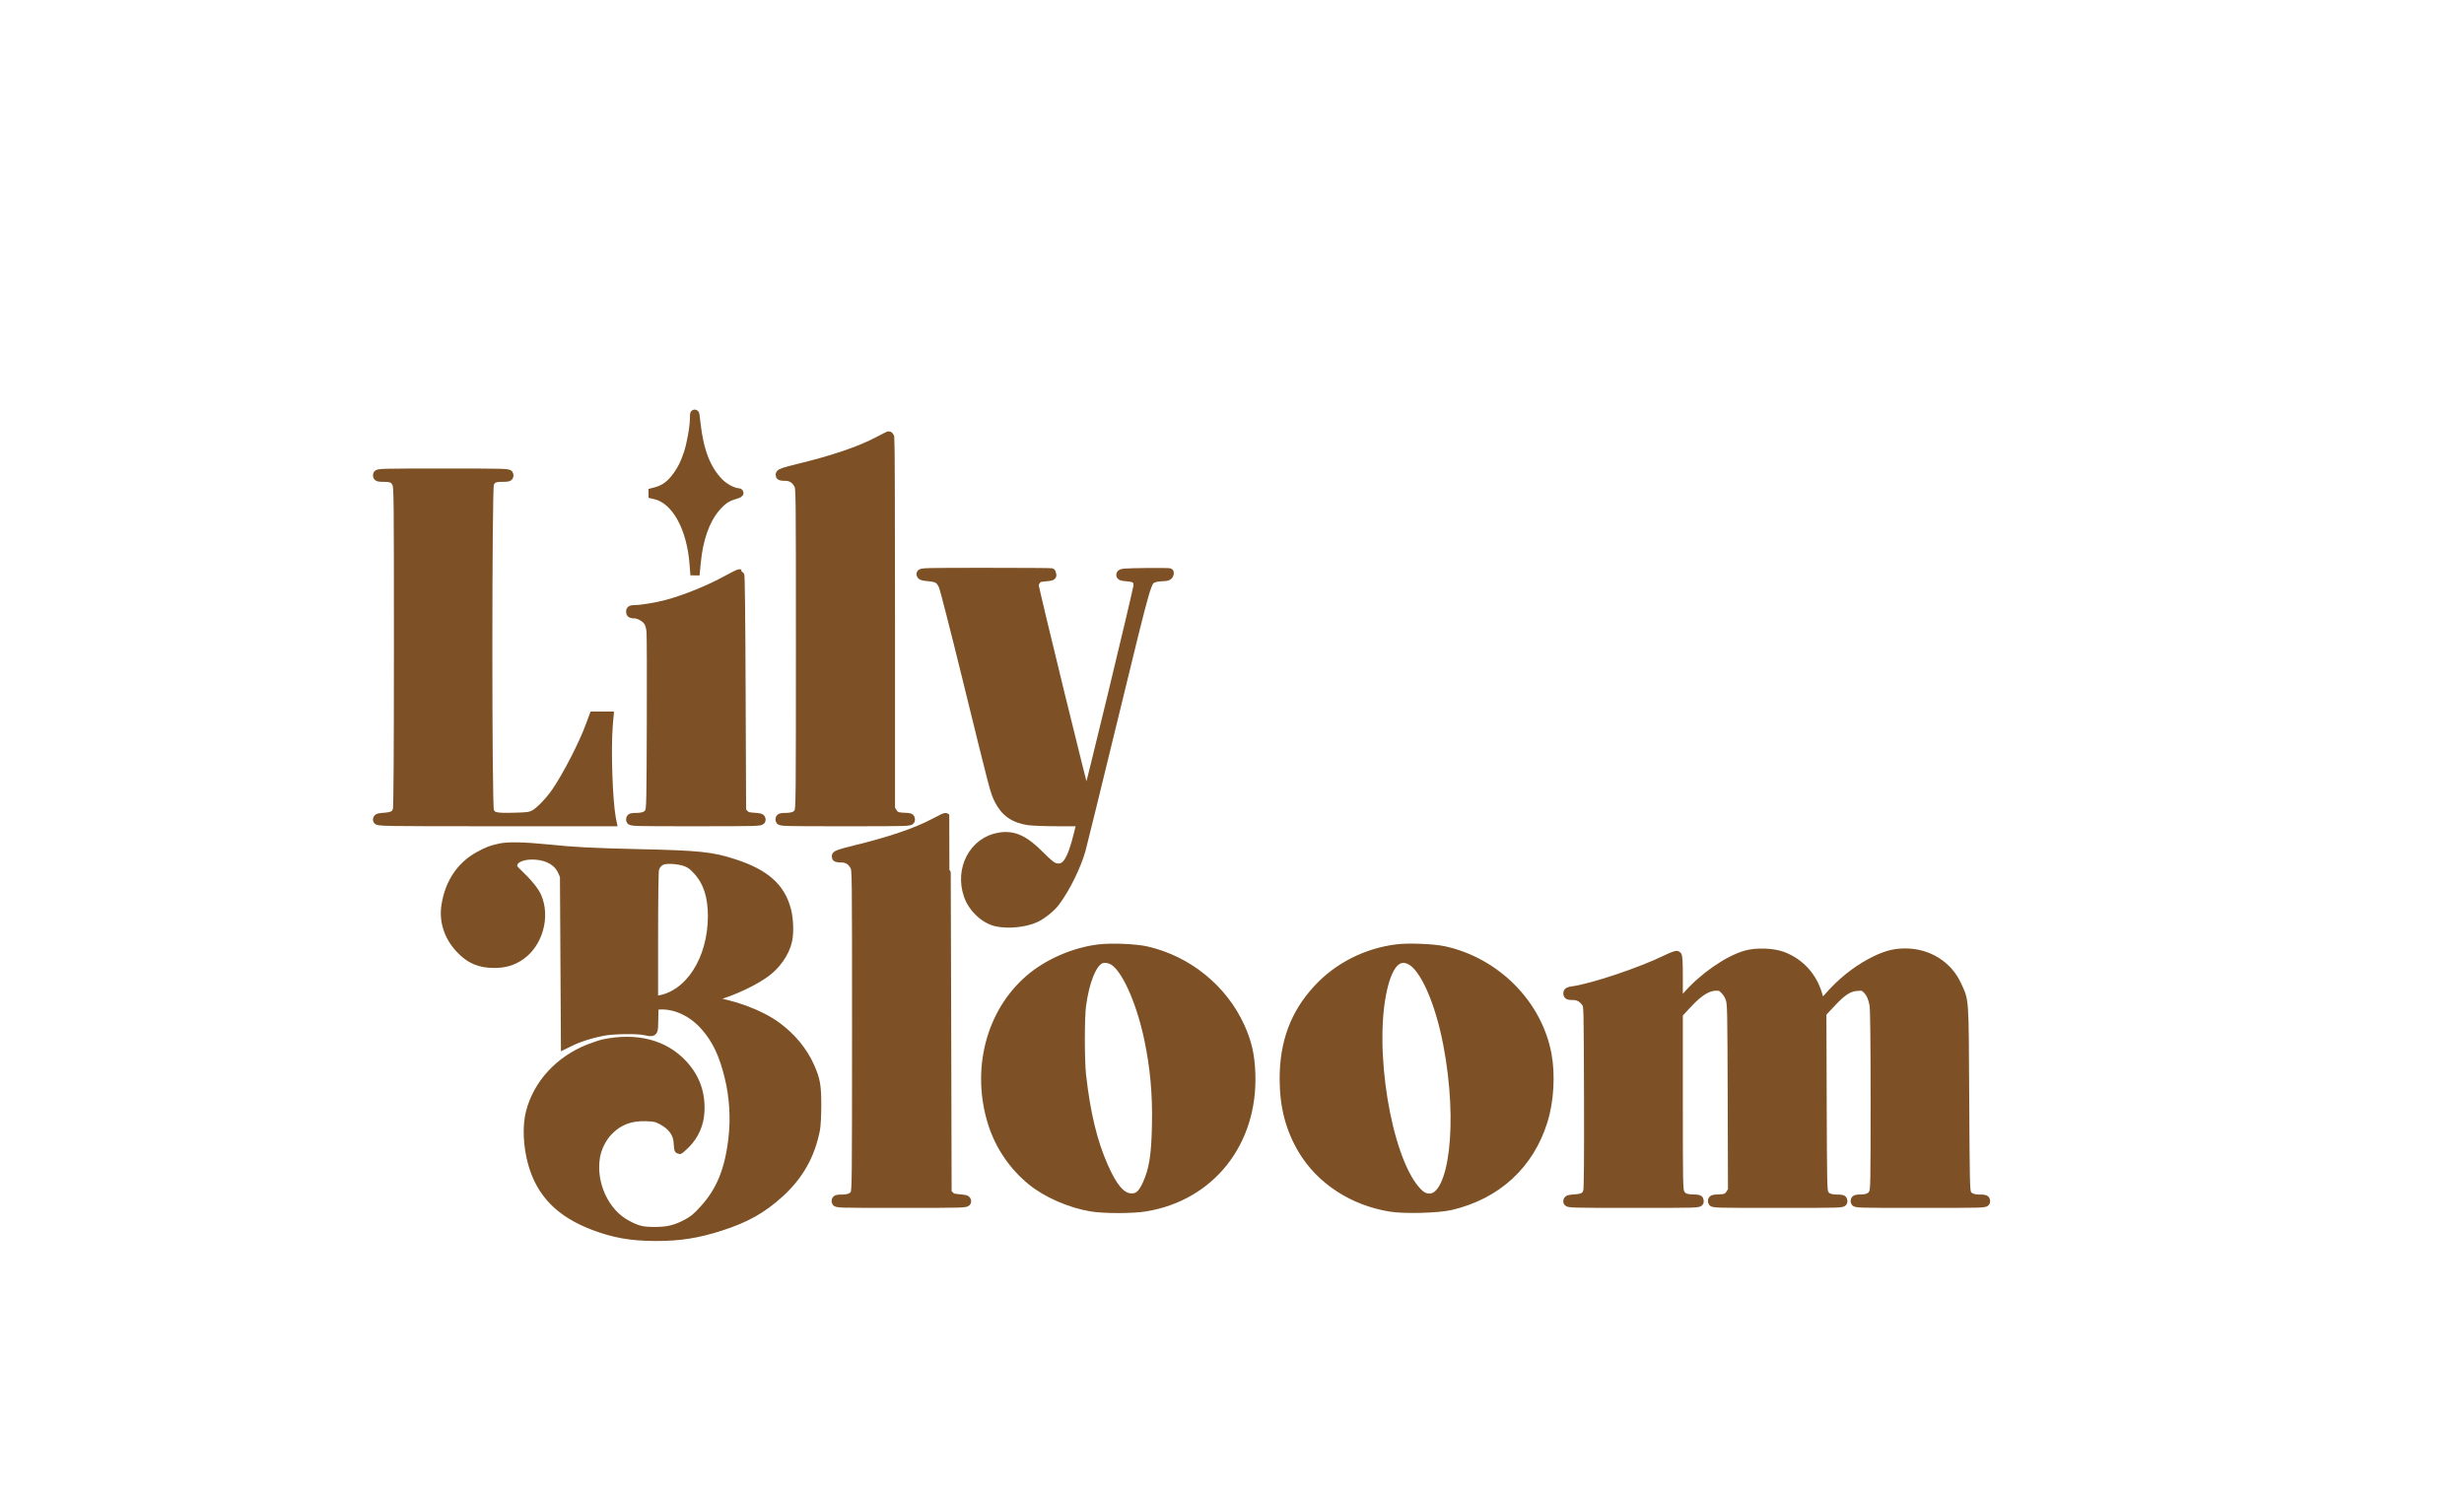 <svg xmlns:xlink="http://www.w3.org/1999/xlink" width="268" xmlns="http://www.w3.org/2000/svg" height="163" id="screenshot-f19921dd-82e4-809d-8002-76d6a612a928" viewBox="-0.5 -0.5 268 163" style="-webkit-print-color-adjust: exact;" fill="none" version="1.1"><g id="shape-f19921dd-82e4-809d-8002-76d6a612a928" version="1.0" width="2580pt" height="1440pt" preserveAspectRatio="xMidYMid meet" rx="0" ry="0" style="fill: rgb(0, 0, 0);"><g id="shape-f19921dd-82e4-809d-8002-76d6a613371e" rx="0" ry="0" style="fill: rgb(0, 0, 0);"><g id="shape-f19921dd-82e4-809d-8002-76d6a613371f"><g class="fills" id="fills-f19921dd-82e4-809d-8002-76d6a613371f"><path stroke="none" rx="0" ry="0" d="M75.039,45.023C75.029,46.001,74.677,47.936,74.346,48.881C73.984,49.939,73.725,50.468,73.208,51.210C72.473,52.245,71.759,52.774,70.724,53.021L70.155,53.168L70.755,53.303C73.021,53.809,74.729,56.903,75.008,60.975L75.091,62.044L75.226,60.649C75.464,58.162,76.178,56.104,77.275,54.788C77.999,53.921,78.517,53.561,79.376,53.314C79.748,53.201,79.955,53.111,79.831,53.111C79.231,53.078,78.310,52.605,77.720,52.009C76.323,50.603,75.536,48.600,75.195,45.563C75.060,44.348,75.050,44.314,75.039,45.023ZZ" style="fill: rgb(125, 81, 37); fill-opacity: 1;"/></g><g id="strokes-f19921dd-82e4-809d-8002-76d6a613371f" class="strokes"><g class="stroke-shape"><path stroke="none" rx="0" ry="0" d="M75.039,45.023C75.029,46.001,74.677,47.936,74.346,48.881C73.984,49.939,73.725,50.468,73.208,51.210C72.473,52.245,71.759,52.774,70.724,53.021L70.155,53.168L70.755,53.303C73.021,53.809,74.729,56.903,75.008,60.975L75.091,62.044L75.226,60.649C75.464,58.162,76.178,56.104,77.275,54.788C77.999,53.921,78.517,53.561,79.376,53.314C79.748,53.201,79.955,53.111,79.831,53.111C79.231,53.078,78.310,52.605,77.720,52.009C76.323,50.603,75.536,48.600,75.195,45.563C75.060,44.348,75.050,44.314,75.039,45.023ZZ" style="fill: none; stroke-width: 1; stroke: rgb(125, 81, 37); stroke-opacity: 1;"/></g></g></g><g id="shape-f19921dd-82e4-809d-8002-76d6a61372b8"><g class="fills" id="fills-f19921dd-82e4-809d-8002-76d6a61372b8"><path stroke="none" rx="0" ry="0" d="M94.951,47.531C93.098,48.521,90.128,49.534,86.361,50.445C84.840,50.816,84.384,50.974,84.364,51.109C84.333,51.266,84.426,51.300,84.892,51.300C85.554,51.300,86.030,51.593,86.351,52.200C86.568,52.594,86.568,52.639,86.568,70.031C86.568,86.434,86.558,87.491,86.382,87.829C86.175,88.245,85.730,88.425,84.892,88.425C84.415,88.425,84.343,88.459,84.343,88.650C84.343,88.875,84.415,88.875,91.432,88.875C98.448,88.875,98.521,88.875,98.521,88.650C98.521,88.459,98.448,88.425,97.983,88.414C97.103,88.391,96.844,88.290,96.586,87.874L96.348,87.491L96.348,67.376C96.348,56.318,96.317,47.194,96.286,47.093C96.255,46.991,96.192,46.913,96.151,46.924C96.120,46.924,95.582,47.205,94.951,47.531ZZ" style="fill: rgb(125, 81, 37); fill-opacity: 1;"/></g><g id="strokes-f19921dd-82e4-809d-8002-76d6a61372b8" class="strokes"><g class="stroke-shape"><path stroke="none" rx="0" ry="0" d="M94.951,47.531C93.098,48.521,90.128,49.534,86.361,50.445C84.840,50.816,84.384,50.974,84.364,51.109C84.333,51.266,84.426,51.300,84.892,51.300C85.554,51.300,86.030,51.593,86.351,52.200C86.568,52.594,86.568,52.639,86.568,70.031C86.568,86.434,86.558,87.491,86.382,87.829C86.175,88.245,85.730,88.425,84.892,88.425C84.415,88.425,84.343,88.459,84.343,88.650C84.343,88.875,84.415,88.875,91.432,88.875C98.448,88.875,98.521,88.875,98.521,88.650C98.521,88.459,98.448,88.425,97.983,88.414C97.103,88.391,96.844,88.290,96.586,87.874L96.348,87.491L96.348,67.376C96.348,56.318,96.317,47.194,96.286,47.093C96.255,46.991,96.192,46.913,96.151,46.924C96.120,46.924,95.582,47.205,94.951,47.531ZZ" style="fill: none; stroke-width: 1; stroke: rgb(125, 81, 37); stroke-opacity: 1;"/></g></g></g><g id="shape-f19921dd-82e4-809d-8002-76d6a61372b9"><g class="fills" id="fills-f19921dd-82e4-809d-8002-76d6a61372b9"><path stroke="none" rx="0" ry="0" d="M40.567,51.188C40.567,51.390,40.640,51.413,41.271,51.413C42.109,51.413,42.420,51.570,42.658,52.088C42.834,52.459,42.844,53.539,42.844,69.806C42.844,81.495,42.803,87.266,42.730,87.559C42.585,88.133,42.254,88.335,41.333,88.403C40.671,88.447,40.567,88.481,40.567,88.661C40.567,88.864,40.940,88.875,53.307,88.875L66.057,88.875L65.984,88.515C65.622,86.535,65.436,80.933,65.653,78.379L65.736,77.400L64.908,77.400L64.080,77.400L63.697,78.435C62.973,80.438,61.162,83.936,59.972,85.669C59.226,86.738,58.171,87.818,57.571,88.121C57.136,88.335,56.846,88.369,55.356,88.403C53.348,88.459,52.976,88.357,52.727,87.705C52.489,87.098,52.500,52.571,52.727,52.088C52.986,51.548,53.265,51.413,54.093,51.413C54.776,51.413,54.849,51.390,54.849,51.188C54.849,50.963,54.776,50.963,47.708,50.963C40.640,50.963,40.567,50.963,40.567,51.188ZZ" style="fill: rgb(125, 81, 37); fill-opacity: 1;"/></g><g id="strokes-f19921dd-82e4-809d-8002-76d6a61372b9" class="strokes"><g class="stroke-shape"><path stroke="none" rx="0" ry="0" d="M40.567,51.188C40.567,51.390,40.640,51.413,41.271,51.413C42.109,51.413,42.420,51.570,42.658,52.088C42.834,52.459,42.844,53.539,42.844,69.806C42.844,81.495,42.803,87.266,42.730,87.559C42.585,88.133,42.254,88.335,41.333,88.403C40.671,88.447,40.567,88.481,40.567,88.661C40.567,88.864,40.940,88.875,53.307,88.875L66.057,88.875L65.984,88.515C65.622,86.535,65.436,80.933,65.653,78.379L65.736,77.400L64.908,77.400L64.080,77.400L63.697,78.435C62.973,80.438,61.162,83.936,59.972,85.669C59.226,86.738,58.171,87.818,57.571,88.121C57.136,88.335,56.846,88.369,55.356,88.403C53.348,88.459,52.976,88.357,52.727,87.705C52.489,87.098,52.500,52.571,52.727,52.088C52.986,51.548,53.265,51.413,54.093,51.413C54.776,51.413,54.849,51.390,54.849,51.188C54.849,50.963,54.776,50.963,47.708,50.963C40.640,50.963,40.567,50.963,40.567,51.188ZZ" style="fill: none; stroke-width: 1; stroke: rgb(125, 81, 37); stroke-opacity: 1;"/></g></g></g><g id="shape-f19921dd-82e4-809d-8002-76d6a61372ba"><g class="fills" id="fills-f19921dd-82e4-809d-8002-76d6a61372ba"><path stroke="none" rx="0" ry="0" d="M99.680,61.954C99.711,62.123,99.866,62.168,100.529,62.224C101.481,62.314,101.770,62.494,102.102,63.236C102.226,63.506,103.385,68.029,104.678,73.294C107.680,85.523,107.680,85.523,108.114,86.434C108.787,87.818,109.801,88.538,111.395,88.763C111.798,88.819,113.258,88.875,114.634,88.875L117.128,88.875L116.818,90.135C116.031,93.341,115.379,94.241,114.137,93.836C113.868,93.746,113.392,93.352,112.647,92.599C110.940,90.866,109.760,90.315,108.259,90.551C105.444,90.968,103.809,94.005,104.834,96.908C105.320,98.291,106.614,99.495,107.907,99.776C109.180,100.046,111.002,99.866,112.130,99.337C112.833,99.011,113.827,98.212,114.262,97.628C115.410,96.098,116.580,93.713,117.087,91.913C117.232,91.384,118.867,84.735,120.719,77.119C124.383,62.066,124.207,62.674,125.024,62.359C125.221,62.280,125.635,62.224,125.956,62.224C126.504,62.212,126.670,62.111,126.670,61.807C126.670,61.785,125.490,61.774,124.062,61.785C121.754,61.819,121.444,61.841,121.413,61.999C121.392,62.145,121.516,62.190,122.116,62.235C123.017,62.314,123.286,62.528,123.286,63.191C123.286,63.608,117.811,86.254,117.677,86.434C117.594,86.524,111.974,63.540,111.974,63.135C111.974,63.011,112.078,62.764,112.212,62.595C112.419,62.336,112.554,62.291,113.206,62.235C113.796,62.190,113.941,62.145,113.899,62.021C113.858,61.931,113.837,61.830,113.837,61.807C113.837,61.785,110.639,61.763,106.738,61.763C100.042,61.763,99.649,61.774,99.680,61.954ZZ" style="fill: rgb(125, 81, 37); fill-opacity: 1;"/></g><g id="strokes-f19921dd-82e4-809d-8002-76d6a61372ba" class="strokes"><g class="stroke-shape"><path stroke="none" rx="0" ry="0" d="M99.680,61.954C99.711,62.123,99.866,62.168,100.529,62.224C101.481,62.314,101.770,62.494,102.102,63.236C102.226,63.506,103.385,68.029,104.678,73.294C107.680,85.523,107.680,85.523,108.114,86.434C108.787,87.818,109.801,88.538,111.395,88.763C111.798,88.819,113.258,88.875,114.634,88.875L117.128,88.875L116.818,90.135C116.031,93.341,115.379,94.241,114.137,93.836C113.868,93.746,113.392,93.352,112.647,92.599C110.940,90.866,109.760,90.315,108.259,90.551C105.444,90.968,103.809,94.005,104.834,96.908C105.320,98.291,106.614,99.495,107.907,99.776C109.180,100.046,111.002,99.866,112.130,99.337C112.833,99.011,113.827,98.212,114.262,97.628C115.410,96.098,116.580,93.713,117.087,91.913C117.232,91.384,118.867,84.735,120.719,77.119C124.383,62.066,124.207,62.674,125.024,62.359C125.221,62.280,125.635,62.224,125.956,62.224C126.504,62.212,126.670,62.111,126.670,61.807C126.670,61.785,125.490,61.774,124.062,61.785C121.754,61.819,121.444,61.841,121.413,61.999C121.392,62.145,121.516,62.190,122.116,62.235C123.017,62.314,123.286,62.528,123.286,63.191C123.286,63.608,117.811,86.254,117.677,86.434C117.594,86.524,111.974,63.540,111.974,63.135C111.974,63.011,112.078,62.764,112.212,62.595C112.419,62.336,112.554,62.291,113.206,62.235C113.796,62.190,113.941,62.145,113.899,62.021C113.858,61.931,113.837,61.830,113.837,61.807C113.837,61.785,110.639,61.763,106.738,61.763C100.042,61.763,99.649,61.774,99.680,61.954ZZ" style="fill: none; stroke-width: 1; stroke: rgb(125, 81, 37); stroke-opacity: 1;"/></g></g></g><g id="shape-f19921dd-82e4-809d-8002-76d6a61372bb"><g class="fills" id="fills-f19921dd-82e4-809d-8002-76d6a61372bb"><path stroke="none" rx="0" ry="0" d="M78.703,62.516C76.695,63.630,74.005,64.721,71.997,65.250C70.962,65.531,69.254,65.813,68.592,65.813C68.168,65.813,68.095,65.846,68.095,66.038C68.095,66.217,68.168,66.263,68.489,66.263C69.006,66.263,69.751,66.679,70.031,67.140C70.165,67.365,70.279,67.770,70.320,68.209C70.351,68.591,70.372,73.080,70.351,78.188C70.320,86.783,70.310,87.491,70.134,87.829C69.927,88.245,69.482,88.425,68.644,88.425C68.168,88.425,68.095,88.459,68.095,88.650C68.095,88.875,68.168,88.875,75.184,88.875C82.035,88.875,82.273,88.864,82.273,88.661C82.273,88.481,82.170,88.447,81.487,88.403C80.814,88.357,80.669,88.301,80.431,88.042L80.152,87.750L80.100,74.846C80.069,66.398,80.017,61.943,79.945,61.920C79.893,61.898,79.334,62.168,78.703,62.516ZZ" style="fill: rgb(125, 81, 37); fill-opacity: 1;"/></g><g id="strokes-f19921dd-82e4-809d-8002-76d6a61372bb" class="strokes"><g class="stroke-shape"><path stroke="none" rx="0" ry="0" d="M78.703,62.516C76.695,63.630,74.005,64.721,71.997,65.250C70.962,65.531,69.254,65.813,68.592,65.813C68.168,65.813,68.095,65.846,68.095,66.038C68.095,66.217,68.168,66.263,68.489,66.263C69.006,66.263,69.751,66.679,70.031,67.140C70.165,67.365,70.279,67.770,70.320,68.209C70.351,68.591,70.372,73.080,70.351,78.188C70.320,86.783,70.310,87.491,70.134,87.829C69.927,88.245,69.482,88.425,68.644,88.425C68.168,88.425,68.095,88.459,68.095,88.650C68.095,88.875,68.168,88.875,75.184,88.875C82.035,88.875,82.273,88.864,82.273,88.661C82.273,88.481,82.170,88.447,81.487,88.403C80.814,88.357,80.669,88.301,80.431,88.042L80.152,87.750L80.100,74.846C80.069,66.398,80.017,61.943,79.945,61.920C79.893,61.898,79.334,62.168,78.703,62.516ZZ" style="fill: none; stroke-width: 1; stroke: rgb(125, 81, 37); stroke-opacity: 1;"/></g></g></g><g id="shape-f19921dd-82e4-809d-8002-76d6a61372bc"><g class="fills" id="fills-f19921dd-82e4-809d-8002-76d6a61372bc"><path stroke="none" rx="0" ry="0" d="M101.056,89.044C99.204,90.034,96.234,91.046,92.467,91.957C90.946,92.329,90.490,92.486,90.470,92.621C90.438,92.779,90.532,92.813,90.997,92.813C91.660,92.813,92.136,93.105,92.457,93.713C92.674,94.106,92.674,94.151,92.674,111.544C92.674,127.946,92.663,129.004,92.488,129.341C92.281,129.758,91.836,129.938,90.997,129.938C90.521,129.938,90.449,129.971,90.449,130.163C90.449,130.388,90.521,130.388,97.538,130.388C104.378,130.388,104.627,130.376,104.627,130.174C104.627,129.994,104.513,129.960,103.830,129.904C103.168,129.847,103.002,129.791,102.774,129.544L102.505,129.263L102.453,108.866C102.422,97.661,102.391,88.470,102.371,88.447C102.319,88.391,102.143,88.470,101.056,89.044ZZ" style="fill: rgb(125, 81, 37); fill-opacity: 1;"/></g><g id="strokes-f19921dd-82e4-809d-8002-76d6a61372bc" class="strokes"><g class="stroke-shape"><path stroke="none" rx="0" ry="0" d="M101.056,89.044C99.204,90.034,96.234,91.046,92.467,91.957C90.946,92.329,90.490,92.486,90.470,92.621C90.438,92.779,90.532,92.813,90.997,92.813C91.660,92.813,92.136,93.105,92.457,93.713C92.674,94.106,92.674,94.151,92.674,111.544C92.674,127.946,92.663,129.004,92.488,129.341C92.281,129.758,91.836,129.938,90.997,129.938C90.521,129.938,90.449,129.971,90.449,130.163C90.449,130.388,90.521,130.388,97.538,130.388C104.378,130.388,104.627,130.376,104.627,130.174C104.627,129.994,104.513,129.960,103.830,129.904C103.168,129.847,103.002,129.791,102.774,129.544L102.505,129.263L102.453,108.866C102.422,97.661,102.391,88.470,102.371,88.447C102.319,88.391,102.143,88.470,101.056,89.044ZZ" style="fill: none; stroke-width: 1; stroke: rgb(125, 81, 37); stroke-opacity: 1;"/></g></g></g><g id="shape-f19921dd-82e4-809d-8002-76d6a61372bd"><g class="fills" id="fills-f19921dd-82e4-809d-8002-76d6a61372bd"><path stroke="none" rx="0" ry="0" d="M53.959,91.733C52.934,91.946,52.551,92.093,51.537,92.655C49.623,93.724,48.402,95.558,48.019,97.954C47.739,99.630,48.267,101.295,49.478,102.623C50.575,103.815,51.641,104.287,53.255,104.287C54.414,104.287,55.273,104.029,56.153,103.410C58.057,102.060,58.843,99.180,57.891,97.020C57.602,96.379,56.857,95.479,55.749,94.433C55.366,94.073,55.263,93.904,55.263,93.634C55.263,92.891,56.329,92.408,57.736,92.509C59.154,92.599,60.199,93.218,60.665,94.253L60.903,94.781L60.955,103.916L61.006,113.051L61.679,112.725C62.579,112.298,63.883,111.893,65.105,111.668C66.243,111.454,68.778,111.420,69.637,111.600C70.641,111.803,70.569,111.904,70.600,110.273L70.631,108.844L71.241,108.810C72.990,108.709,74.863,109.598,76.230,111.173C77.471,112.601,78.217,114.199,78.817,116.663C79.345,118.823,79.489,121.196,79.220,123.413C78.817,126.810,77.885,129.083,76.064,131.074C75.257,131.963,74.926,132.221,74.201,132.615C73.011,133.245,72.131,133.459,70.734,133.459C69.358,133.459,68.830,133.335,67.692,132.727C65.249,131.456,63.770,128.239,64.266,125.314C64.432,124.313,65.011,123.176,65.715,122.479C66.822,121.365,68.095,120.893,69.803,120.960C70.724,120.994,70.931,121.039,71.521,121.354C72.690,121.984,73.259,122.827,73.280,123.964C73.290,124.279,73.332,124.537,73.384,124.537C73.425,124.537,73.746,124.256,74.098,123.908C75.008,122.985,75.547,121.770,75.619,120.454C75.733,118.462,75.143,116.775,73.808,115.313C71.780,113.096,68.747,112.298,65.136,113.051C64.835,113.119,64.101,113.366,63.500,113.602C60.334,114.874,58.005,117.416,57.208,120.454C56.805,121.972,56.898,124.133,57.436,126.056C58.347,129.296,60.427,131.423,64.070,132.806C66.326,133.661,68.168,133.988,70.900,133.988C73.415,133.988,75.371,133.684,77.823,132.896C80.607,132.008,82.377,131.017,84.302,129.263C86.413,127.328,87.634,125.167,88.193,122.344C88.265,121.950,88.327,120.893,88.327,119.756C88.327,117.574,88.224,116.966,87.562,115.481C86.847,113.861,85.575,112.320,83.981,111.150C82.139,109.800,79.055,108.664,76.509,108.394C76.095,108.349,75.774,108.270,75.805,108.225C75.826,108.191,76.188,108.090,76.602,108.011C78.299,107.685,80.938,106.560,82.542,105.457C83.857,104.580,84.881,103.140,85.161,101.801C85.347,100.958,85.295,99.473,85.057,98.550C84.436,96.064,82.739,94.556,79.376,93.454C76.933,92.655,75.578,92.509,68.923,92.363C63.718,92.239,62.000,92.149,59.040,91.845C56.546,91.598,54.818,91.553,53.959,91.733ZZM74.170,93.274C74.615,93.454,74.926,93.690,75.391,94.208C76.488,95.423,76.995,96.997,76.995,99.158C76.985,103.905,74.460,107.798,71.076,108.293L70.579,108.371L70.579,101.408C70.579,97.144,70.620,94.286,70.683,94.039C70.817,93.521,71.200,93.139,71.686,93.026C72.297,92.891,73.497,93.004,74.170,93.274ZZ" style="fill: rgb(125, 81, 37); fill-opacity: 1;"/></g><g id="strokes-f19921dd-82e4-809d-8002-76d6a61372bd" class="strokes"><g class="stroke-shape"><path stroke="none" rx="0" ry="0" d="M53.959,91.733C52.934,91.946,52.551,92.093,51.537,92.655C49.623,93.724,48.402,95.558,48.019,97.954C47.739,99.630,48.267,101.295,49.478,102.623C50.575,103.815,51.641,104.287,53.255,104.287C54.414,104.287,55.273,104.029,56.153,103.410C58.057,102.060,58.843,99.180,57.891,97.020C57.602,96.379,56.857,95.479,55.749,94.433C55.366,94.073,55.263,93.904,55.263,93.634C55.263,92.891,56.329,92.408,57.736,92.509C59.154,92.599,60.199,93.218,60.665,94.253L60.903,94.781L60.955,103.916L61.006,113.051L61.679,112.725C62.579,112.298,63.883,111.893,65.105,111.668C66.243,111.454,68.778,111.420,69.637,111.600C70.641,111.803,70.569,111.904,70.600,110.273L70.631,108.844L71.241,108.810C72.990,108.709,74.863,109.598,76.230,111.173C77.471,112.601,78.217,114.199,78.817,116.663C79.345,118.823,79.489,121.196,79.220,123.413C78.817,126.810,77.885,129.083,76.064,131.074C75.257,131.963,74.926,132.221,74.201,132.615C73.011,133.245,72.131,133.459,70.734,133.459C69.358,133.459,68.830,133.335,67.692,132.727C65.249,131.456,63.770,128.239,64.266,125.314C64.432,124.313,65.011,123.176,65.715,122.479C66.822,121.365,68.095,120.893,69.803,120.960C70.724,120.994,70.931,121.039,71.521,121.354C72.690,121.984,73.259,122.827,73.280,123.964C73.290,124.279,73.332,124.537,73.384,124.537C73.425,124.537,73.746,124.256,74.098,123.908C75.008,122.985,75.547,121.770,75.619,120.454C75.733,118.462,75.143,116.775,73.808,115.313C71.780,113.096,68.747,112.298,65.136,113.051C64.835,113.119,64.101,113.366,63.500,113.602C60.334,114.874,58.005,117.416,57.208,120.454C56.805,121.972,56.898,124.133,57.436,126.056C58.347,129.296,60.427,131.423,64.070,132.806C66.326,133.661,68.168,133.988,70.900,133.988C73.415,133.988,75.371,133.684,77.823,132.896C80.607,132.008,82.377,131.017,84.302,129.263C86.413,127.328,87.634,125.167,88.193,122.344C88.265,121.950,88.327,120.893,88.327,119.756C88.327,117.574,88.224,116.966,87.562,115.481C86.847,113.861,85.575,112.320,83.981,111.150C82.139,109.800,79.055,108.664,76.509,108.394C76.095,108.349,75.774,108.270,75.805,108.225C75.826,108.191,76.188,108.090,76.602,108.011C78.299,107.685,80.938,106.560,82.542,105.457C83.857,104.580,84.881,103.140,85.161,101.801C85.347,100.958,85.295,99.473,85.057,98.550C84.436,96.064,82.739,94.556,79.376,93.454C76.933,92.655,75.578,92.509,68.923,92.363C63.718,92.239,62.000,92.149,59.040,91.845C56.546,91.598,54.818,91.553,53.959,91.733ZZM74.170,93.274C74.615,93.454,74.926,93.690,75.391,94.208C76.488,95.423,76.995,96.997,76.995,99.158C76.985,103.905,74.460,107.798,71.076,108.293L70.579,108.371L70.579,101.408C70.579,97.144,70.620,94.286,70.683,94.039C70.817,93.521,71.200,93.139,71.686,93.026C72.297,92.891,73.497,93.004,74.170,93.274ZZ" style="fill: none; stroke-width: 1; stroke: rgb(125, 81, 37); stroke-opacity: 1;"/></g></g></g><g id="shape-f19921dd-82e4-809d-8002-76d6a61372be"><g class="fills" id="fills-f19921dd-82e4-809d-8002-76d6a61372be"><path stroke="none" rx="0" ry="0" d="M119.012,102.724C116.342,103.050,113.485,104.287,111.509,105.986C107.235,109.643,105.631,115.864,107.452,121.669C108.228,124.121,109.708,126.304,111.716,127.946C113.351,129.285,115.938,130.410,118.225,130.781C119.643,131.006,122.623,131.006,124.041,130.781C131.151,129.634,135.818,123.750,135.539,116.269C135.466,114.266,135.156,112.905,134.390,111.206C132.517,107.078,128.698,103.973,124.207,102.938C123.027,102.668,120.378,102.555,119.012,102.724ZZM120.543,103.961C121.909,104.681,123.544,108.259,124.445,112.478C125.097,115.605,125.366,118.474,125.293,121.871C125.231,125.156,124.983,126.731,124.269,128.306C123.741,129.488,123.244,129.881,122.416,129.803C121.402,129.690,120.533,128.677,119.529,126.394C118.349,123.739,117.594,120.600,117.128,116.438C116.952,114.874,116.952,110.149,117.128,108.877C117.480,106.223,118.287,104.231,119.167,103.838C119.529,103.669,120.078,103.714,120.543,103.961ZZ" style="fill: rgb(125, 81, 37); fill-opacity: 1;"/></g><g id="strokes-f19921dd-82e4-809d-8002-76d6a61372be" class="strokes"><g class="stroke-shape"><path stroke="none" rx="0" ry="0" d="M119.012,102.724C116.342,103.050,113.485,104.287,111.509,105.986C107.235,109.643,105.631,115.864,107.452,121.669C108.228,124.121,109.708,126.304,111.716,127.946C113.351,129.285,115.938,130.410,118.225,130.781C119.643,131.006,122.623,131.006,124.041,130.781C131.151,129.634,135.818,123.750,135.539,116.269C135.466,114.266,135.156,112.905,134.390,111.206C132.517,107.078,128.698,103.973,124.207,102.938C123.027,102.668,120.378,102.555,119.012,102.724ZZM120.543,103.961C121.909,104.681,123.544,108.259,124.445,112.478C125.097,115.605,125.366,118.474,125.293,121.871C125.231,125.156,124.983,126.731,124.269,128.306C123.741,129.488,123.244,129.881,122.416,129.803C121.402,129.690,120.533,128.677,119.529,126.394C118.349,123.739,117.594,120.600,117.128,116.438C116.952,114.874,116.952,110.149,117.128,108.877C117.480,106.223,118.287,104.231,119.167,103.838C119.529,103.669,120.078,103.714,120.543,103.961ZZ" style="fill: none; stroke-width: 1; stroke: rgb(125, 81, 37); stroke-opacity: 1;"/></g></g></g><g id="shape-f19921dd-82e4-809d-8002-76d6a61372bf"><g class="fills" id="fills-f19921dd-82e4-809d-8002-76d6a61372bf"><path stroke="none" rx="0" ry="0" d="M151.455,102.713C148.133,103.118,145.008,104.704,142.814,107.100C140.341,109.778,139.182,112.894,139.182,116.831C139.182,119.835,139.823,122.299,141.200,124.594C143.155,127.845,146.633,130.118,150.700,130.793C152.231,131.051,155.916,130.950,157.302,130.624C162.311,129.443,165.861,126.169,167.341,121.388C168.003,119.250,168.169,116.392,167.755,114.188C166.730,108.720,162.208,104.164,156.588,102.926C155.429,102.668,152.728,102.555,151.455,102.713ZZM152.904,103.939C154.425,104.681,156.092,108.450,156.982,113.130C158.606,121.657,157.633,129.825,154.995,129.825C154.415,129.825,153.991,129.589,153.422,128.914C150.296,125.269,148.392,113.591,149.872,107.100C150.493,104.333,151.528,103.252,152.904,103.939ZZ" style="fill: rgb(125, 81, 37); fill-opacity: 1;"/></g><g id="strokes-f19921dd-82e4-809d-8002-76d6a61372bf" class="strokes"><g class="stroke-shape"><path stroke="none" rx="0" ry="0" d="M151.455,102.713C148.133,103.118,145.008,104.704,142.814,107.100C140.341,109.778,139.182,112.894,139.182,116.831C139.182,119.835,139.823,122.299,141.200,124.594C143.155,127.845,146.633,130.118,150.700,130.793C152.231,131.051,155.916,130.950,157.302,130.624C162.311,129.443,165.861,126.169,167.341,121.388C168.003,119.250,168.169,116.392,167.755,114.188C166.730,108.720,162.208,104.164,156.588,102.926C155.429,102.668,152.728,102.555,151.455,102.713ZZM152.904,103.939C154.425,104.681,156.092,108.450,156.982,113.130C158.606,121.657,157.633,129.825,154.995,129.825C154.415,129.825,153.991,129.589,153.422,128.914C150.296,125.269,148.392,113.591,149.872,107.100C150.493,104.333,151.528,103.252,152.904,103.939ZZ" style="fill: none; stroke-width: 1; stroke: rgb(125, 81, 37); stroke-opacity: 1;"/></g></g></g><g id="shape-f19921dd-82e4-809d-8002-76d6a61372c0"><g class="fills" id="fills-f19921dd-82e4-809d-8002-76d6a61372c0"><path stroke="none" rx="0" ry="0" d="M189.384,103.388C187.417,103.961,184.747,105.817,182.988,107.842L182.036,108.923L182.036,106.211C182.036,104.017,182.005,103.477,181.891,103.433C181.819,103.399,181.291,103.601,180.732,103.871C177.959,105.233,172.763,106.965,170.580,107.280C170.135,107.336,170.031,107.392,170.031,107.561C170.031,107.741,170.114,107.775,170.590,107.775C171.201,107.775,171.656,108.034,172.039,108.596C172.256,108.911,172.256,108.968,172.287,118.755C172.308,125.438,172.277,128.745,172.205,129.049C172.049,129.656,171.739,129.847,170.797,129.915C170.135,129.960,170.031,129.994,170.031,130.174C170.031,130.376,170.269,130.388,177.172,130.388C184.240,130.388,184.313,130.388,184.313,130.163C184.313,129.960,184.240,129.938,183.723,129.926C182.854,129.926,182.429,129.735,182.222,129.263C182.046,128.903,182.036,128.183,182.036,119.318L182.036,109.766L183.050,108.675C184.271,107.359,185.234,106.763,186.134,106.763C186.621,106.763,186.745,106.808,187.086,107.156C187.335,107.392,187.562,107.764,187.687,108.135C187.873,108.698,187.883,109.215,187.914,118.868L187.945,128.992L187.697,129.386C187.438,129.803,187.179,129.904,186.310,129.926C185.834,129.938,185.762,129.971,185.762,130.163C185.762,130.388,185.834,130.388,192.851,130.388C199.867,130.388,199.940,130.388,199.940,130.163C199.940,129.971,199.867,129.938,199.401,129.938C198.553,129.938,198.108,129.758,197.901,129.341C197.725,129.004,197.715,128.273,197.683,119.329L197.652,109.676L198.615,108.641C199.867,107.291,200.571,106.841,201.492,106.785C202.113,106.740,202.206,106.763,202.506,107.044C202.941,107.437,203.199,108.000,203.344,108.844C203.417,109.283,203.458,112.669,203.458,119.183C203.458,128.183,203.448,128.891,203.272,129.263C203.065,129.724,202.641,129.926,201.833,129.926C201.357,129.938,201.285,129.971,201.285,130.163C201.285,130.388,201.357,130.388,208.374,130.388C215.390,130.388,215.463,130.388,215.463,130.163C215.463,129.971,215.390,129.938,214.925,129.938C214.076,129.938,213.631,129.758,213.424,129.341C213.248,129.004,213.238,128.228,213.186,118.969C213.124,107.786,213.165,108.484,212.358,106.695C211.375,104.513,209.212,103.163,206.718,103.163C205.435,103.163,204.410,103.466,202.889,104.287C201.347,105.120,199.774,106.380,198.511,107.820C197.953,108.461,197.539,108.855,197.518,108.765C197.487,108.686,197.363,108.248,197.238,107.798C196.669,105.773,195.324,104.265,193.399,103.523C192.343,103.118,190.522,103.061,189.384,103.388ZZ" style="fill: rgb(125, 81, 37); fill-opacity: 1;"/></g><g id="strokes-f19921dd-82e4-809d-8002-76d6a61372c0" class="strokes"><g class="stroke-shape"><path stroke="none" rx="0" ry="0" d="M189.384,103.388C187.417,103.961,184.747,105.817,182.988,107.842L182.036,108.923L182.036,106.211C182.036,104.017,182.005,103.477,181.891,103.433C181.819,103.399,181.291,103.601,180.732,103.871C177.959,105.233,172.763,106.965,170.580,107.280C170.135,107.336,170.031,107.392,170.031,107.561C170.031,107.741,170.114,107.775,170.590,107.775C171.201,107.775,171.656,108.034,172.039,108.596C172.256,108.911,172.256,108.968,172.287,118.755C172.308,125.438,172.277,128.745,172.205,129.049C172.049,129.656,171.739,129.847,170.797,129.915C170.135,129.960,170.031,129.994,170.031,130.174C170.031,130.376,170.269,130.388,177.172,130.388C184.240,130.388,184.313,130.388,184.313,130.163C184.313,129.960,184.240,129.938,183.723,129.926C182.854,129.926,182.429,129.735,182.222,129.263C182.046,128.903,182.036,128.183,182.036,119.318L182.036,109.766L183.050,108.675C184.271,107.359,185.234,106.763,186.134,106.763C186.621,106.763,186.745,106.808,187.086,107.156C187.335,107.392,187.562,107.764,187.687,108.135C187.873,108.698,187.883,109.215,187.914,118.868L187.945,128.992L187.697,129.386C187.438,129.803,187.179,129.904,186.310,129.926C185.834,129.938,185.762,129.971,185.762,130.163C185.762,130.388,185.834,130.388,192.851,130.388C199.867,130.388,199.940,130.388,199.940,130.163C199.940,129.971,199.867,129.938,199.401,129.938C198.553,129.938,198.108,129.758,197.901,129.341C197.725,129.004,197.715,128.273,197.683,119.329L197.652,109.676L198.615,108.641C199.867,107.291,200.571,106.841,201.492,106.785C202.113,106.740,202.206,106.763,202.506,107.044C202.941,107.437,203.199,108.000,203.344,108.844C203.417,109.283,203.458,112.669,203.458,119.183C203.458,128.183,203.448,128.891,203.272,129.263C203.065,129.724,202.641,129.926,201.833,129.926C201.357,129.938,201.285,129.971,201.285,130.163C201.285,130.388,201.357,130.388,208.374,130.388C215.390,130.388,215.463,130.388,215.463,130.163C215.463,129.971,215.390,129.938,214.925,129.938C214.076,129.938,213.631,129.758,213.424,129.341C213.248,129.004,213.238,128.228,213.186,118.969C213.124,107.786,213.165,108.484,212.358,106.695C211.375,104.513,209.212,103.163,206.718,103.163C205.435,103.163,204.410,103.466,202.889,104.287C201.347,105.120,199.774,106.380,198.511,107.820C197.953,108.461,197.539,108.855,197.518,108.765C197.487,108.686,197.363,108.248,197.238,107.798C196.669,105.773,195.324,104.265,193.399,103.523C192.343,103.118,190.522,103.061,189.384,103.388ZZ" style="fill: none; stroke-width: 1; stroke: rgb(125, 81, 37); stroke-opacity: 1;"/></g></g></g></g></g></svg>